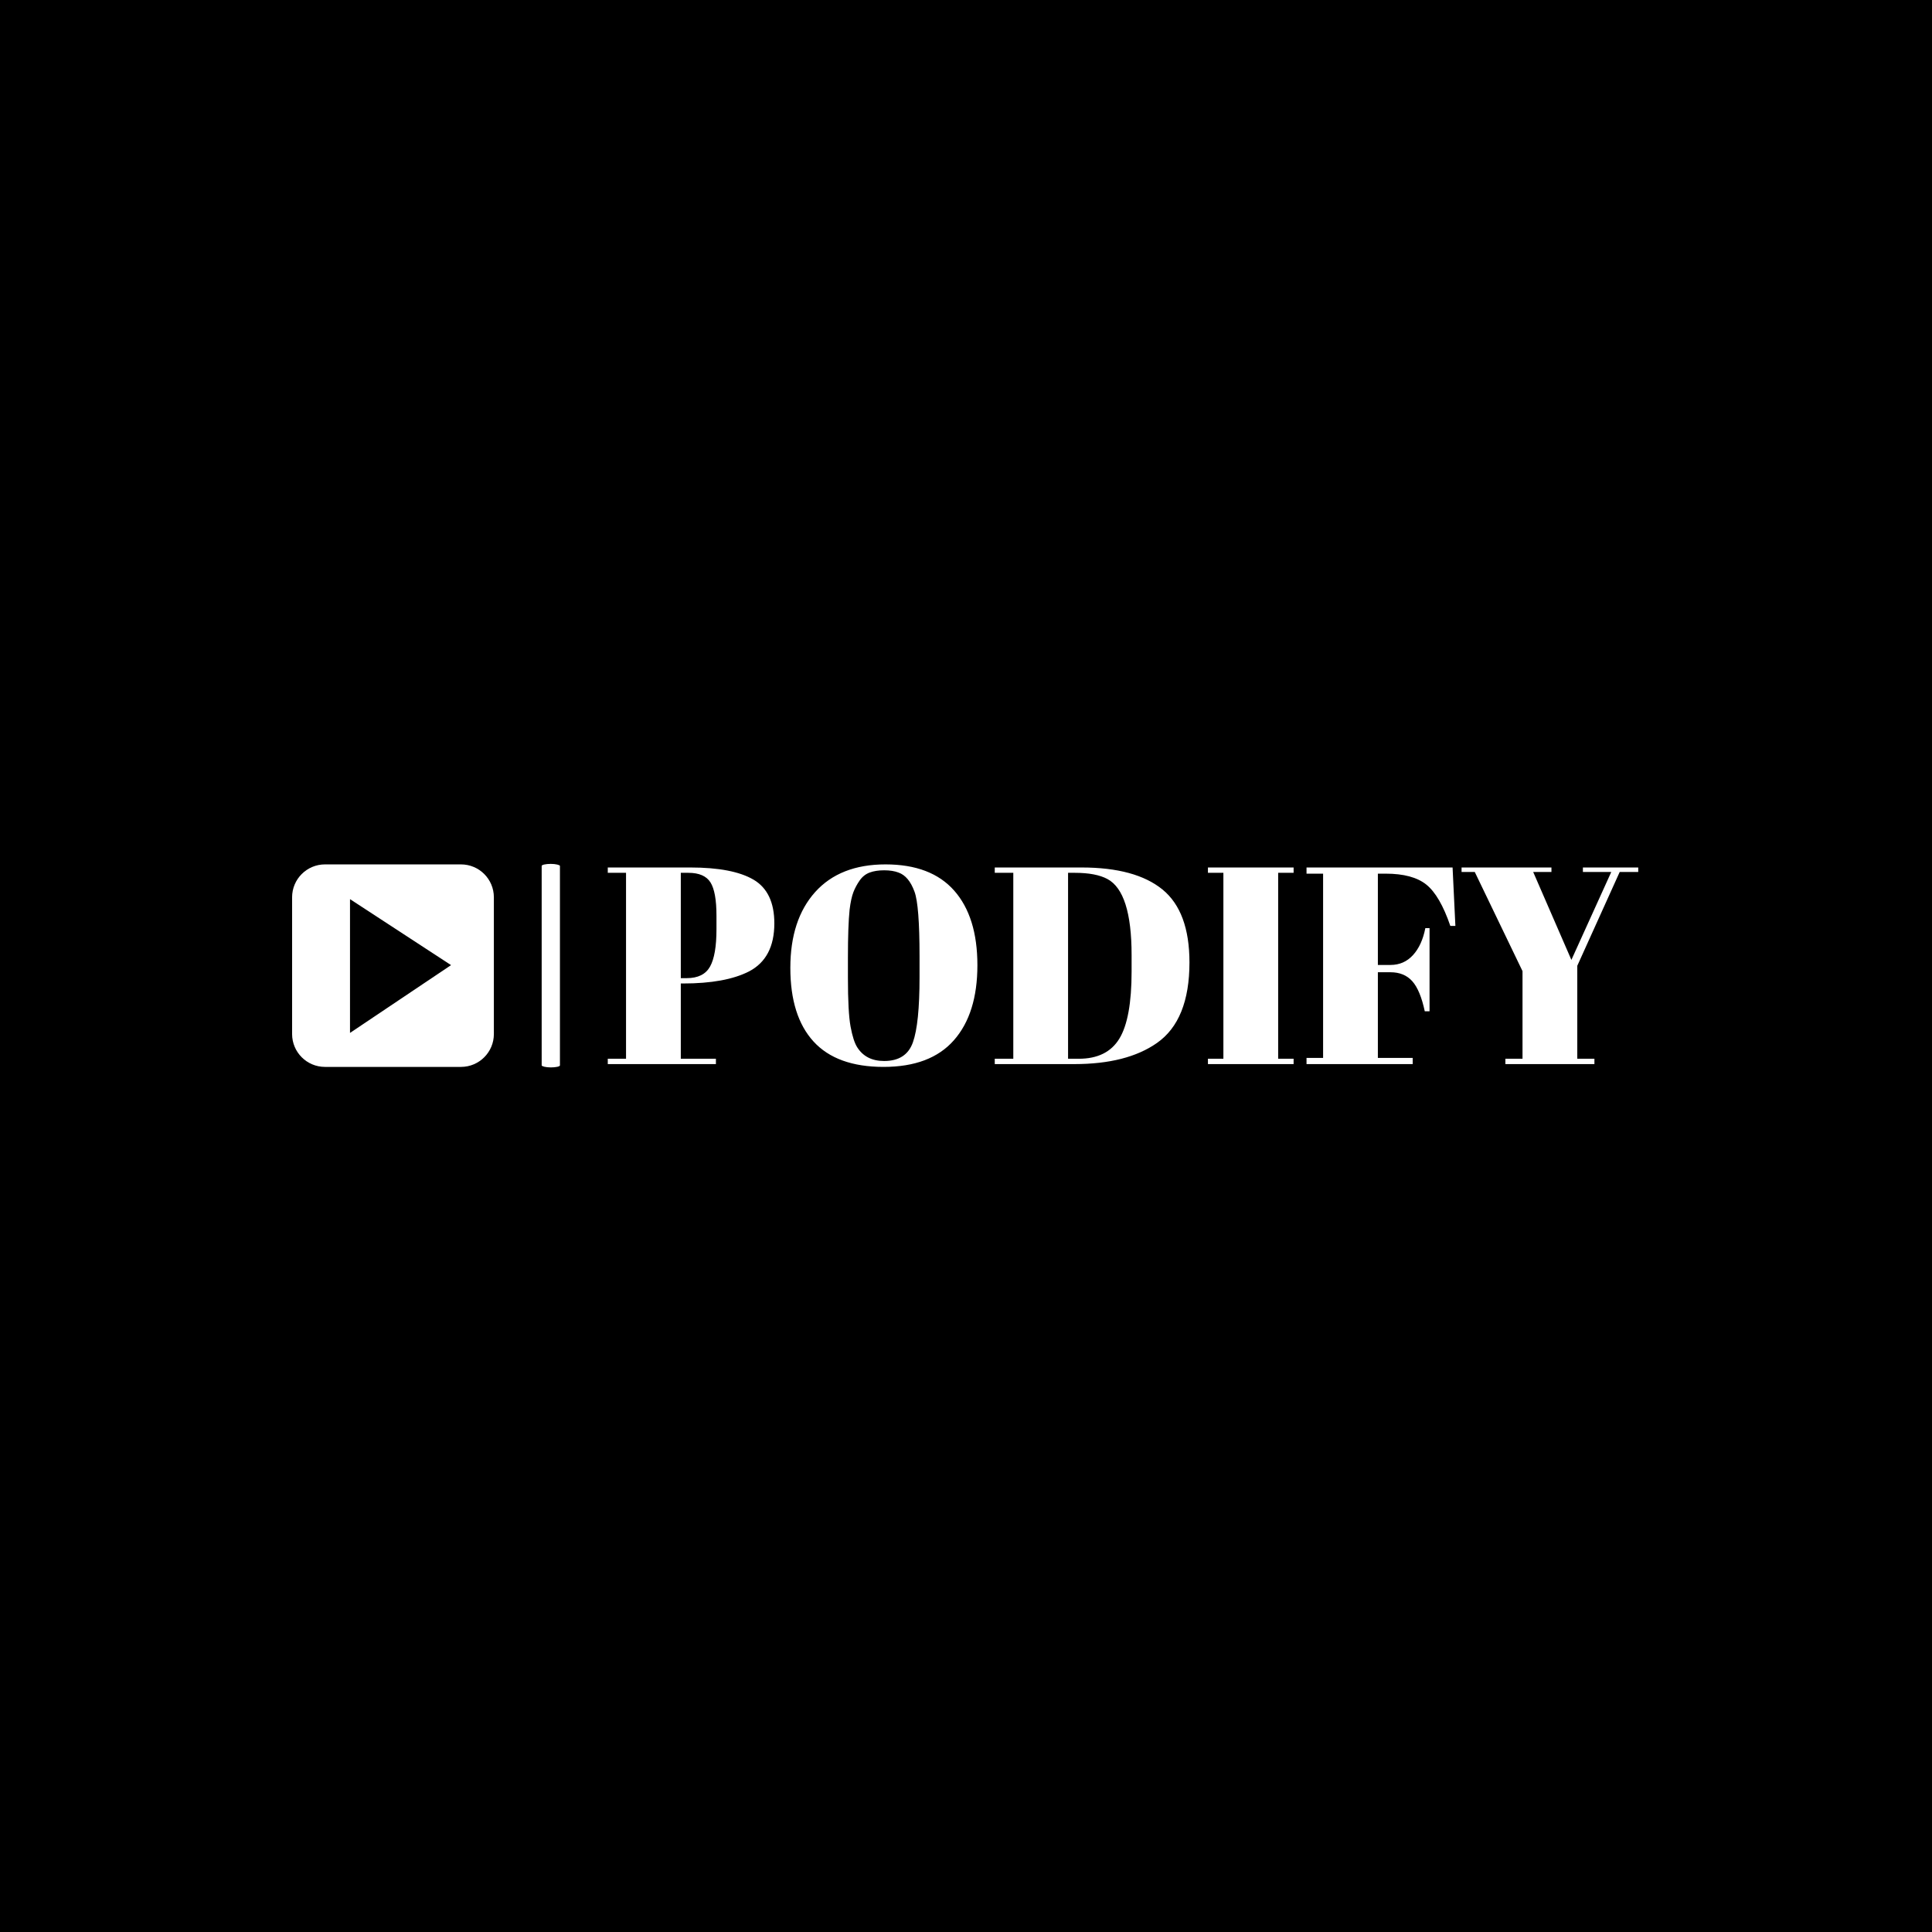 <svg xmlns="http://www.w3.org/2000/svg" version="1.1" xmlns:xlink="http://www.w3.org/1999/xlink" xmlns:svgjs="http://svgjs.dev/svgjs" width="1000" height="1000" viewBox="0 0 1000 1000"><rect width="1000" height="1000" fill="#000000"></rect><g transform="matrix(0.7,0,0,0.7,149.576,446.971)"><svg viewBox="0 0 396 60" data-background-color="#c8c8c8" preserveAspectRatio="xMidYMid meet" height="151" width="1000" xmlns="http://www.w3.org/2000/svg" xmlns:xlink="http://www.w3.org/1999/xlink"><g id="tight-bounds" transform="matrix(1,0,0,1,0.24,0.101)"><svg viewBox="0 0 395.52 59.797" height="59.797" width="395.52"><g><svg viewBox="0 0 516.667 78.113" height="59.797" width="395.52"><g><rect width="7.009" height="78.113" x="95.789" y="0" fill="#ffffff" opacity="1" stroke-width="0" stroke="transparent" fill-opacity="1" class="rect-o-0" data-fill-palette-color="primary" rx="1%" id="o-0" data-palette-color="#6b7280"></rect></g><g transform="matrix(1,0,0,1,121.147,0.194)"><svg viewBox="0 0 395.52 77.724" height="77.724" width="395.52"><g id="textblocktransform"><svg viewBox="0 0 395.52 77.724" height="77.724" width="395.52" id="textblock"><g><svg viewBox="0 0 395.52 77.724" height="77.724" width="395.52"><g transform="matrix(1,0,0,1,0,0)"><svg width="395.52" viewBox="0.75 -35.55 183.44 36.05" height="77.724" data-palette-color="#6b7280"><path d="M0.75-34.05L0.75-35 15.45-35Q23-35 26.7-32.83 30.4-30.65 30.4-25.05L30.4-25.05Q30.4-18.85 25.9-16.5L25.9-16.5Q21.7-14.35 14.15-14.35L14.15-14.35 13.75-14.35 13.75-0.95 20-0.95 20 0 0.75 0 0.75-0.95 4-0.95 4-34.05 0.75-34.05ZM15.1-34.05L13.75-34.05 13.75-15.3 14.8-15.3Q17.8-15.3 18.95-17.35 20.1-19.4 20.1-24L20.1-24 20.1-26.4Q20.1-30.65 19.03-32.35 17.95-34.05 15.1-34.05L15.1-34.05ZM56.25-15.45L56.25-15.45 56.25-19.15Q56.25-28.3 55.35-30.7L55.35-30.7Q54.35-33.45 52.5-34.1L52.5-34.1Q51.45-34.5 49.95-34.5 48.45-34.5 47.37-34.1 46.3-33.7 45.6-32.7 44.9-31.7 44.47-30.6 44.05-29.5 43.8-27.5L43.8-27.5Q43.5-24.6 43.5-18.95L43.5-18.95 43.5-15.35Q43.5-9.25 43.97-6.68 44.45-4.1 45.15-3L45.15-3Q46.7-0.55 49.95-0.55L49.95-0.55Q53.9-0.55 55.07-3.88 56.25-7.2 56.25-15.45ZM49.85 0.5Q41.5 0.5 37.37-4.03 33.25-8.55 33.25-17.13 33.25-25.7 37.67-30.63 42.1-35.55 50.2-35.55 58.3-35.55 62.42-30.88 66.55-26.2 66.55-17.6 66.55-9 62.37-4.25 58.2 0.5 49.85 0.5ZM104.3-18.1L104.3-18.1Q104.3-7.8 98.5-3.75L98.5-3.75Q93.14 0 83.8 0L83.8 0 69.64 0 69.64-0.95 72.94-0.95 72.94-34.05 69.64-34.05 69.64-35 85.09-35Q94.69-35 99.5-31.08 104.3-27.15 104.3-18.1ZM82.69-34.05L82.69-0.95 84.59-0.95Q89.64-0.95 91.82-4.53 94-8.1 94-16.5L94-16.5 94-19.4Q94-30.65 89.69-32.95L89.69-32.95Q87.64-34.05 83.89-34.05L83.89-34.05 82.69-34.05ZM107.59-34.05L107.59-35 122.84-35 122.84-34.05 120.09-34.05 120.09-0.95 122.84-0.95 122.84 0 107.59 0 107.59-0.95 110.34-0.95 110.34-34.05 107.59-34.05ZM125.14-33.9L125.14-35 151.14-35 151.64-24.6 150.74-24.6Q148.89-30 146.47-31.95 144.04-33.9 139.24-33.9L139.24-33.9 137.84-33.9 137.84-17.65 140.09-17.65Q142.49-17.65 144.09-19.4 145.69-21.15 146.29-24.2L146.29-24.2 147.04-24.2 147.04-9.4 146.19-9.4Q145.39-13.15 143.97-14.75 142.54-16.35 140.09-16.35L140.09-16.35 137.84-16.35 137.84-1.1 144.04-1.1 144.04 0 125.14 0 125.14-1.1 128.09-1.1 128.09-33.9 125.14-33.9ZM165.49-34.2L172.29-18.55 179.39-34.2 174.34-34.2 174.34-35 184.19-35 184.19-34.2 180.89-34.2 173.34-17.5 173.34-0.95 176.39-0.95 176.39 0 160.54 0 160.54-0.95 163.59-0.95 163.59-16.55 155.09-34.2 152.74-34.2 152.74-35 168.74-35 168.74-34.2 165.49-34.2Z" opacity="1" transform="matrix(1,0,0,1,0,0)" fill="#ffffff" class="wordmark-text-0" data-fill-palette-color="primary" id="text-0"></path></svg></g></svg></g></svg></g></svg></g><g transform="matrix(1,0,0,1,0,0.194)"><svg viewBox="0 0 77.44 77.724" height="77.724" width="77.44"><g><svg xmlns="http://www.w3.org/2000/svg" xmlns:xlink="http://www.w3.org/1999/xlink" version="1.1" x="0" y="0" viewBox="2.995 2.411 73.627 73.897" enable-background="new 0 0 80 80" xml:space="preserve" height="77.724" width="77.44" class="icon-icon-0" data-fill-palette-color="accent" id="icon-0"><g fill="#97978d" data-fill-palette-color="accent"><path d="M64.622 2.411H14.995c-6.627 0-12 5.373-12 12v49.897c0 6.627 5.373 12 12 12h49.627c6.627 0 12-5.373 12-12V14.411C76.622 7.783 71.249 2.411 64.622 2.411zM24.125 63.906V15.093L61 39.168 24.125 63.906z" fill="#ffffff" data-fill-palette-color="accent"></path></g></svg></g></svg></g></svg></g><defs></defs></svg><rect width="395.52" height="59.797" fill="none" stroke="none" visibility="hidden"></rect></g></svg></g></svg>